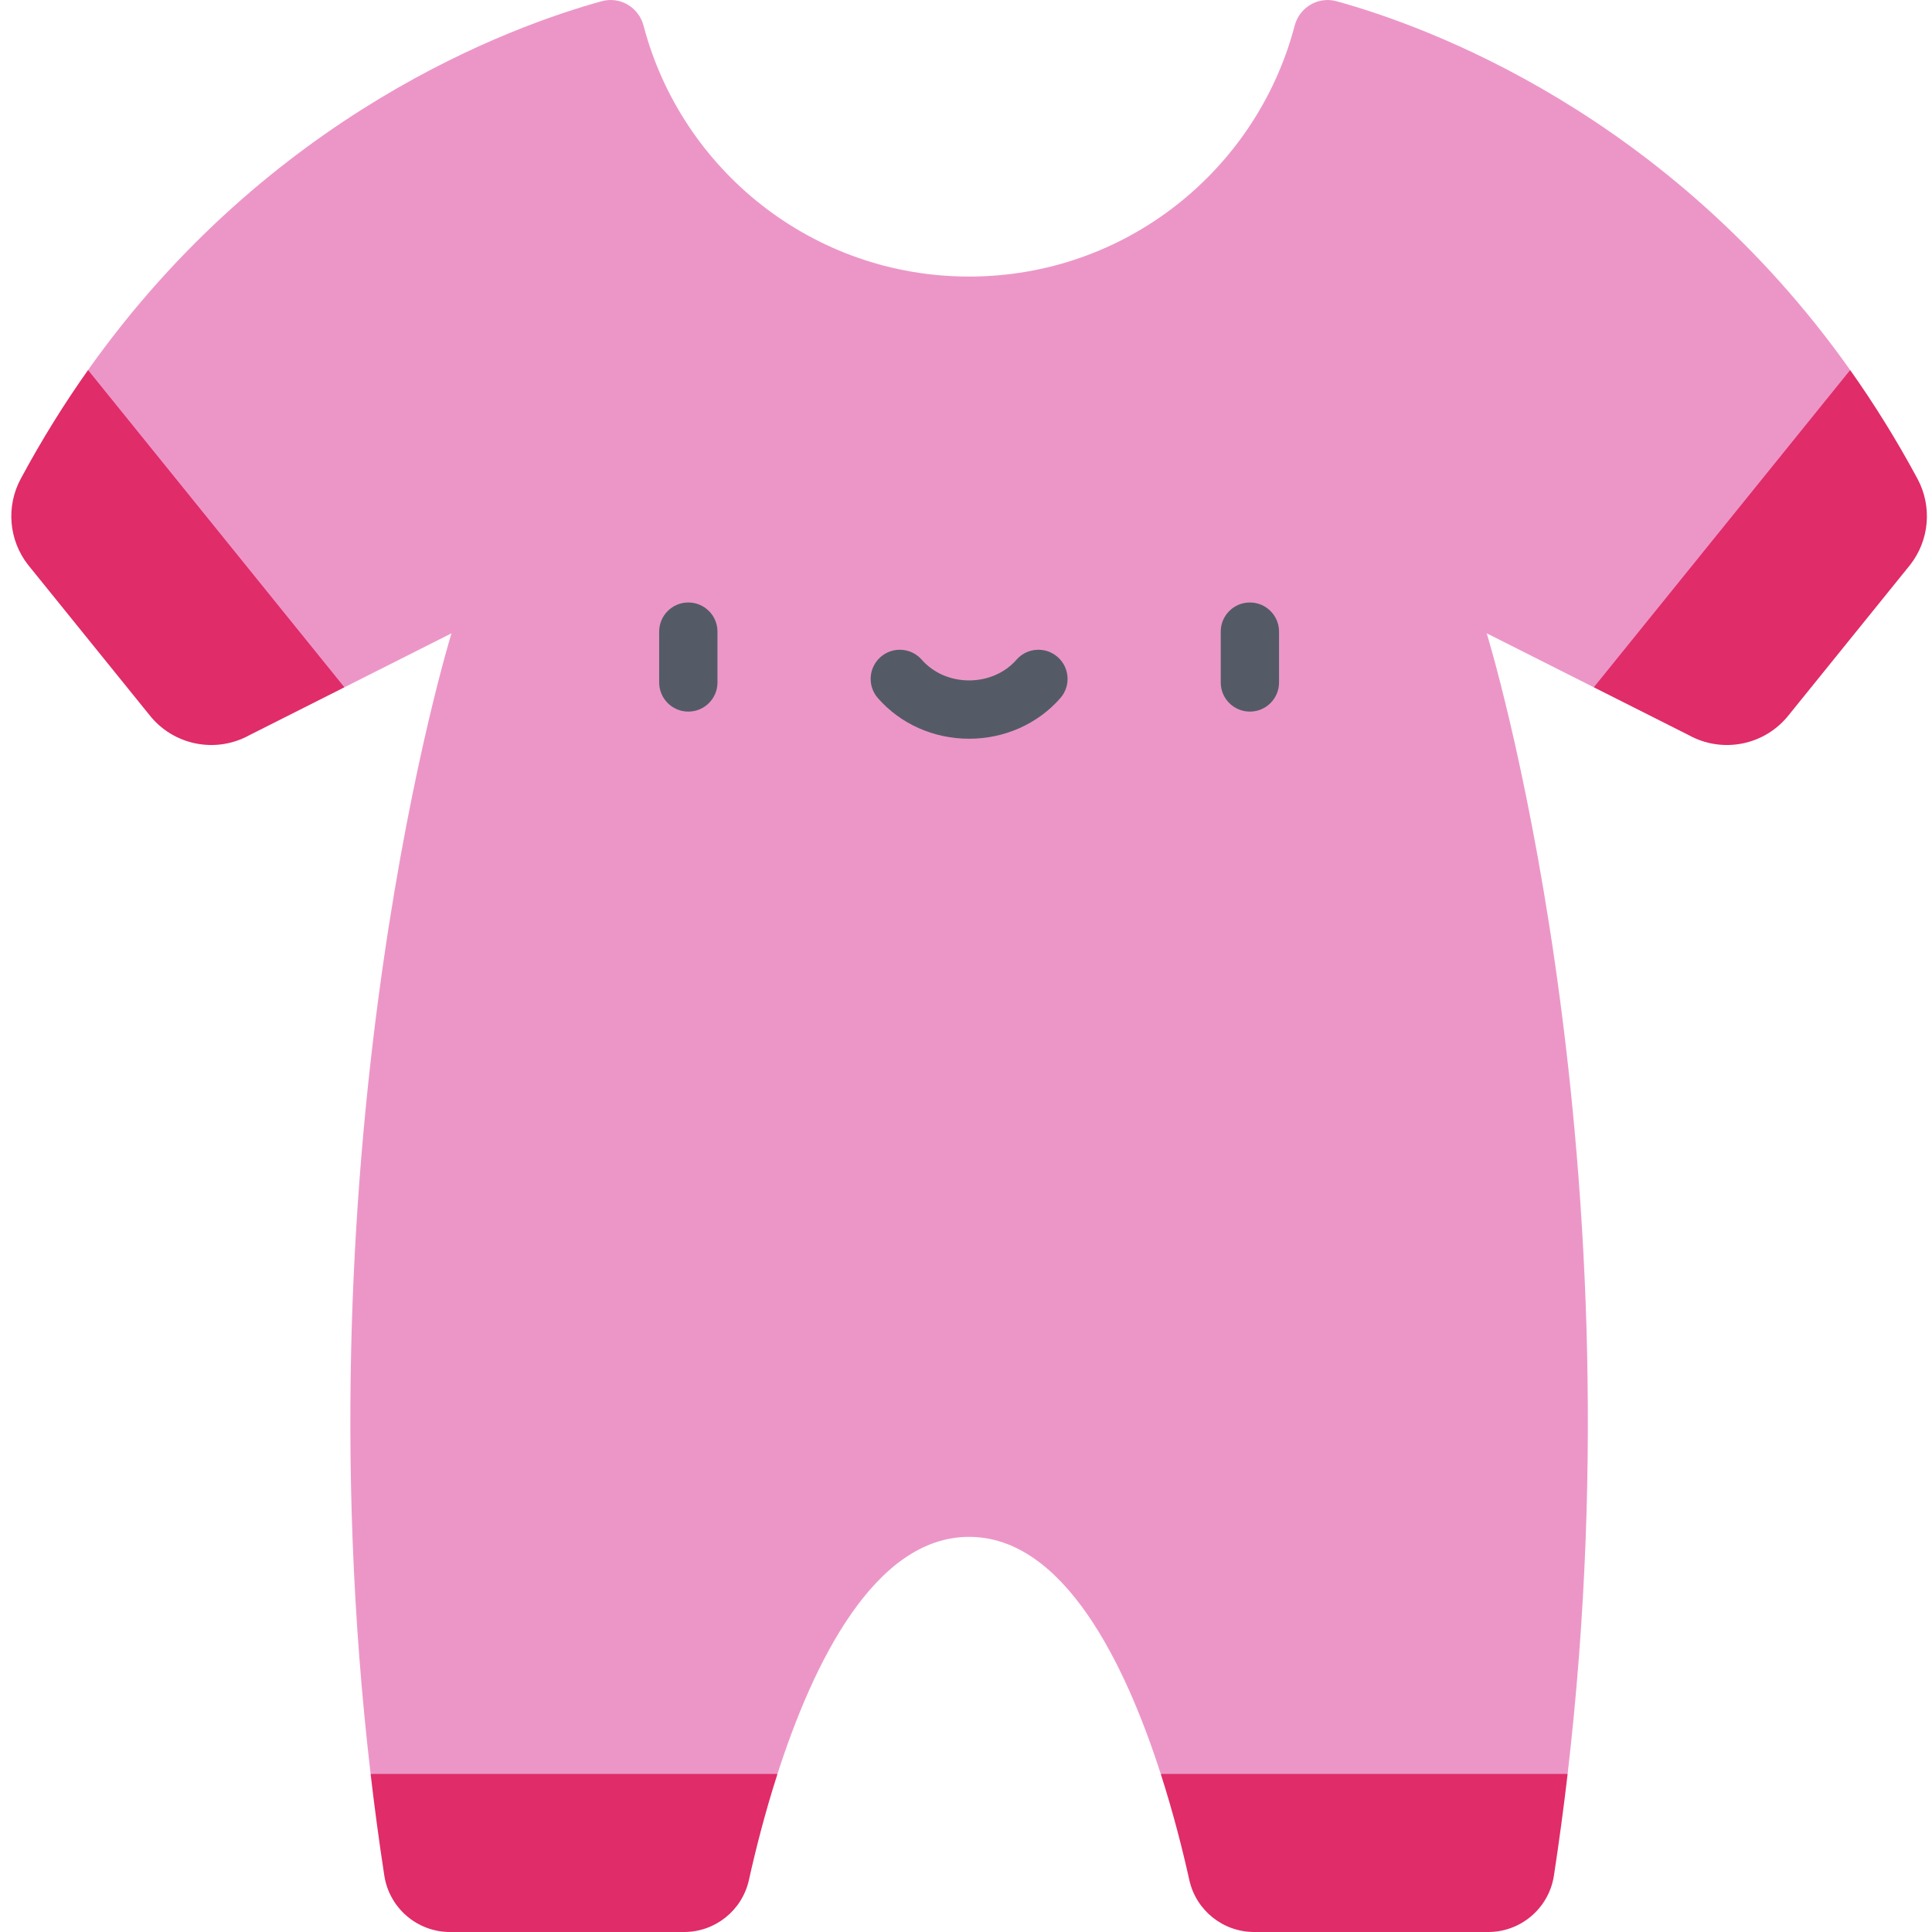 <svg height="511pt" viewBox="-2 0 511 511.999" width="511pt" xmlns="http://www.w3.org/2000/svg">
    <g fill="#e02c68">
        <path
            d="m505.648 126.875c-5.59-10.398-11.582-19.98-17.832-28.809l-55.828 23.695-12.109 60.379 25.16 12.68c8.977 4.965 20.223 2.684 26.547-5.383l32.125-39.746c5.121-6.547 5.875-15.496 1.938-22.816zm0 0" />
        <path
            d="m359.023 447.074-53.91 23.039c3.402 10.578 5.895 20.555 7.57 28.117 1.789 8.051 8.941 13.77 17.195 13.77h62.012c8.691 0 16.094-6.355 17.414-14.945 1.391-9.066 2.594-18.062 3.633-26.941zm0 0" />
        <path
            d="m3.004 126.875c5.59-10.398 11.578-19.98 17.832-28.809l55.824 23.695 12.113 60.379-25.164 12.68c-8.973 4.965-20.219 2.684-26.543-5.383l-32.129-39.746c-5.117-6.547-5.871-15.496-1.934-22.816zm0 0" />
        <path
            d="m149.629 447.074 53.91 23.039c-3.402 10.578-5.895 20.555-7.57 28.117-1.793 8.051-8.945 13.77-17.195 13.77h-62.012c-8.691 0-16.094-6.355-17.414-14.945-1.391-9.066-2.598-18.062-3.633-26.941zm0 0" />
    </g>
    <path
        d="m487.816 98.066c-48.227-68.074-112.453-91.223-136.129-97.742-4.855-1.34-9.812 1.613-11.09 6.488-10.047 38.262-44.863 66.48-86.273 66.48-41.41 0-76.227-28.219-86.27-66.48-1.281-4.875-6.234-7.828-11.094-6.488-23.672 6.52-87.898 29.668-136.125 97.742l67.938 84.074 28.379-14.305s-41.207 133.156-21.434 302.277h107.82c9.383-29.152 25.656-62.828 50.789-62.828 25.129 0 41.402 33.676 50.785 62.828h107.824c19.77-169.121-21.438-302.277-21.438-302.277l28.379 14.305zm0 0"
        fill="#ec96c8" />
    <path
        d="m179.914 188.582c-4.266 0-7.727-3.457-7.727-7.727v-13.465c0-4.266 3.461-7.727 7.727-7.727 4.266 0 7.727 3.461 7.727 7.727v13.465c0 4.27-3.457 7.727-7.727 7.727zm0 0"
        fill="#545b67" />
    <path
        d="m328.734 188.582c-4.266 0-7.727-3.457-7.727-7.727v-13.465c0-4.266 3.461-7.727 7.727-7.727 4.27 0 7.727 3.461 7.727 7.727v13.465c0 4.27-3.457 7.727-7.727 7.727zm0 0"
        fill="#545b67" />
    <path
        d="m254.324 195.773c-9.387 0-18.199-3.926-24.18-10.77-2.809-3.211-2.48-8.094.73-10.902 3.211-2.809 8.094-2.48 10.902.73 3.047 3.488 7.621 5.484 12.547 5.484 4.93 0 9.504-1.996 12.551-5.484 2.809-3.211 7.688-3.539 10.902-.73 3.211 2.809 3.539 7.691.73 10.902-5.98 6.844-14.797 10.77-24.184 10.77zm0 0"
        fill="#545b67" />
</svg>